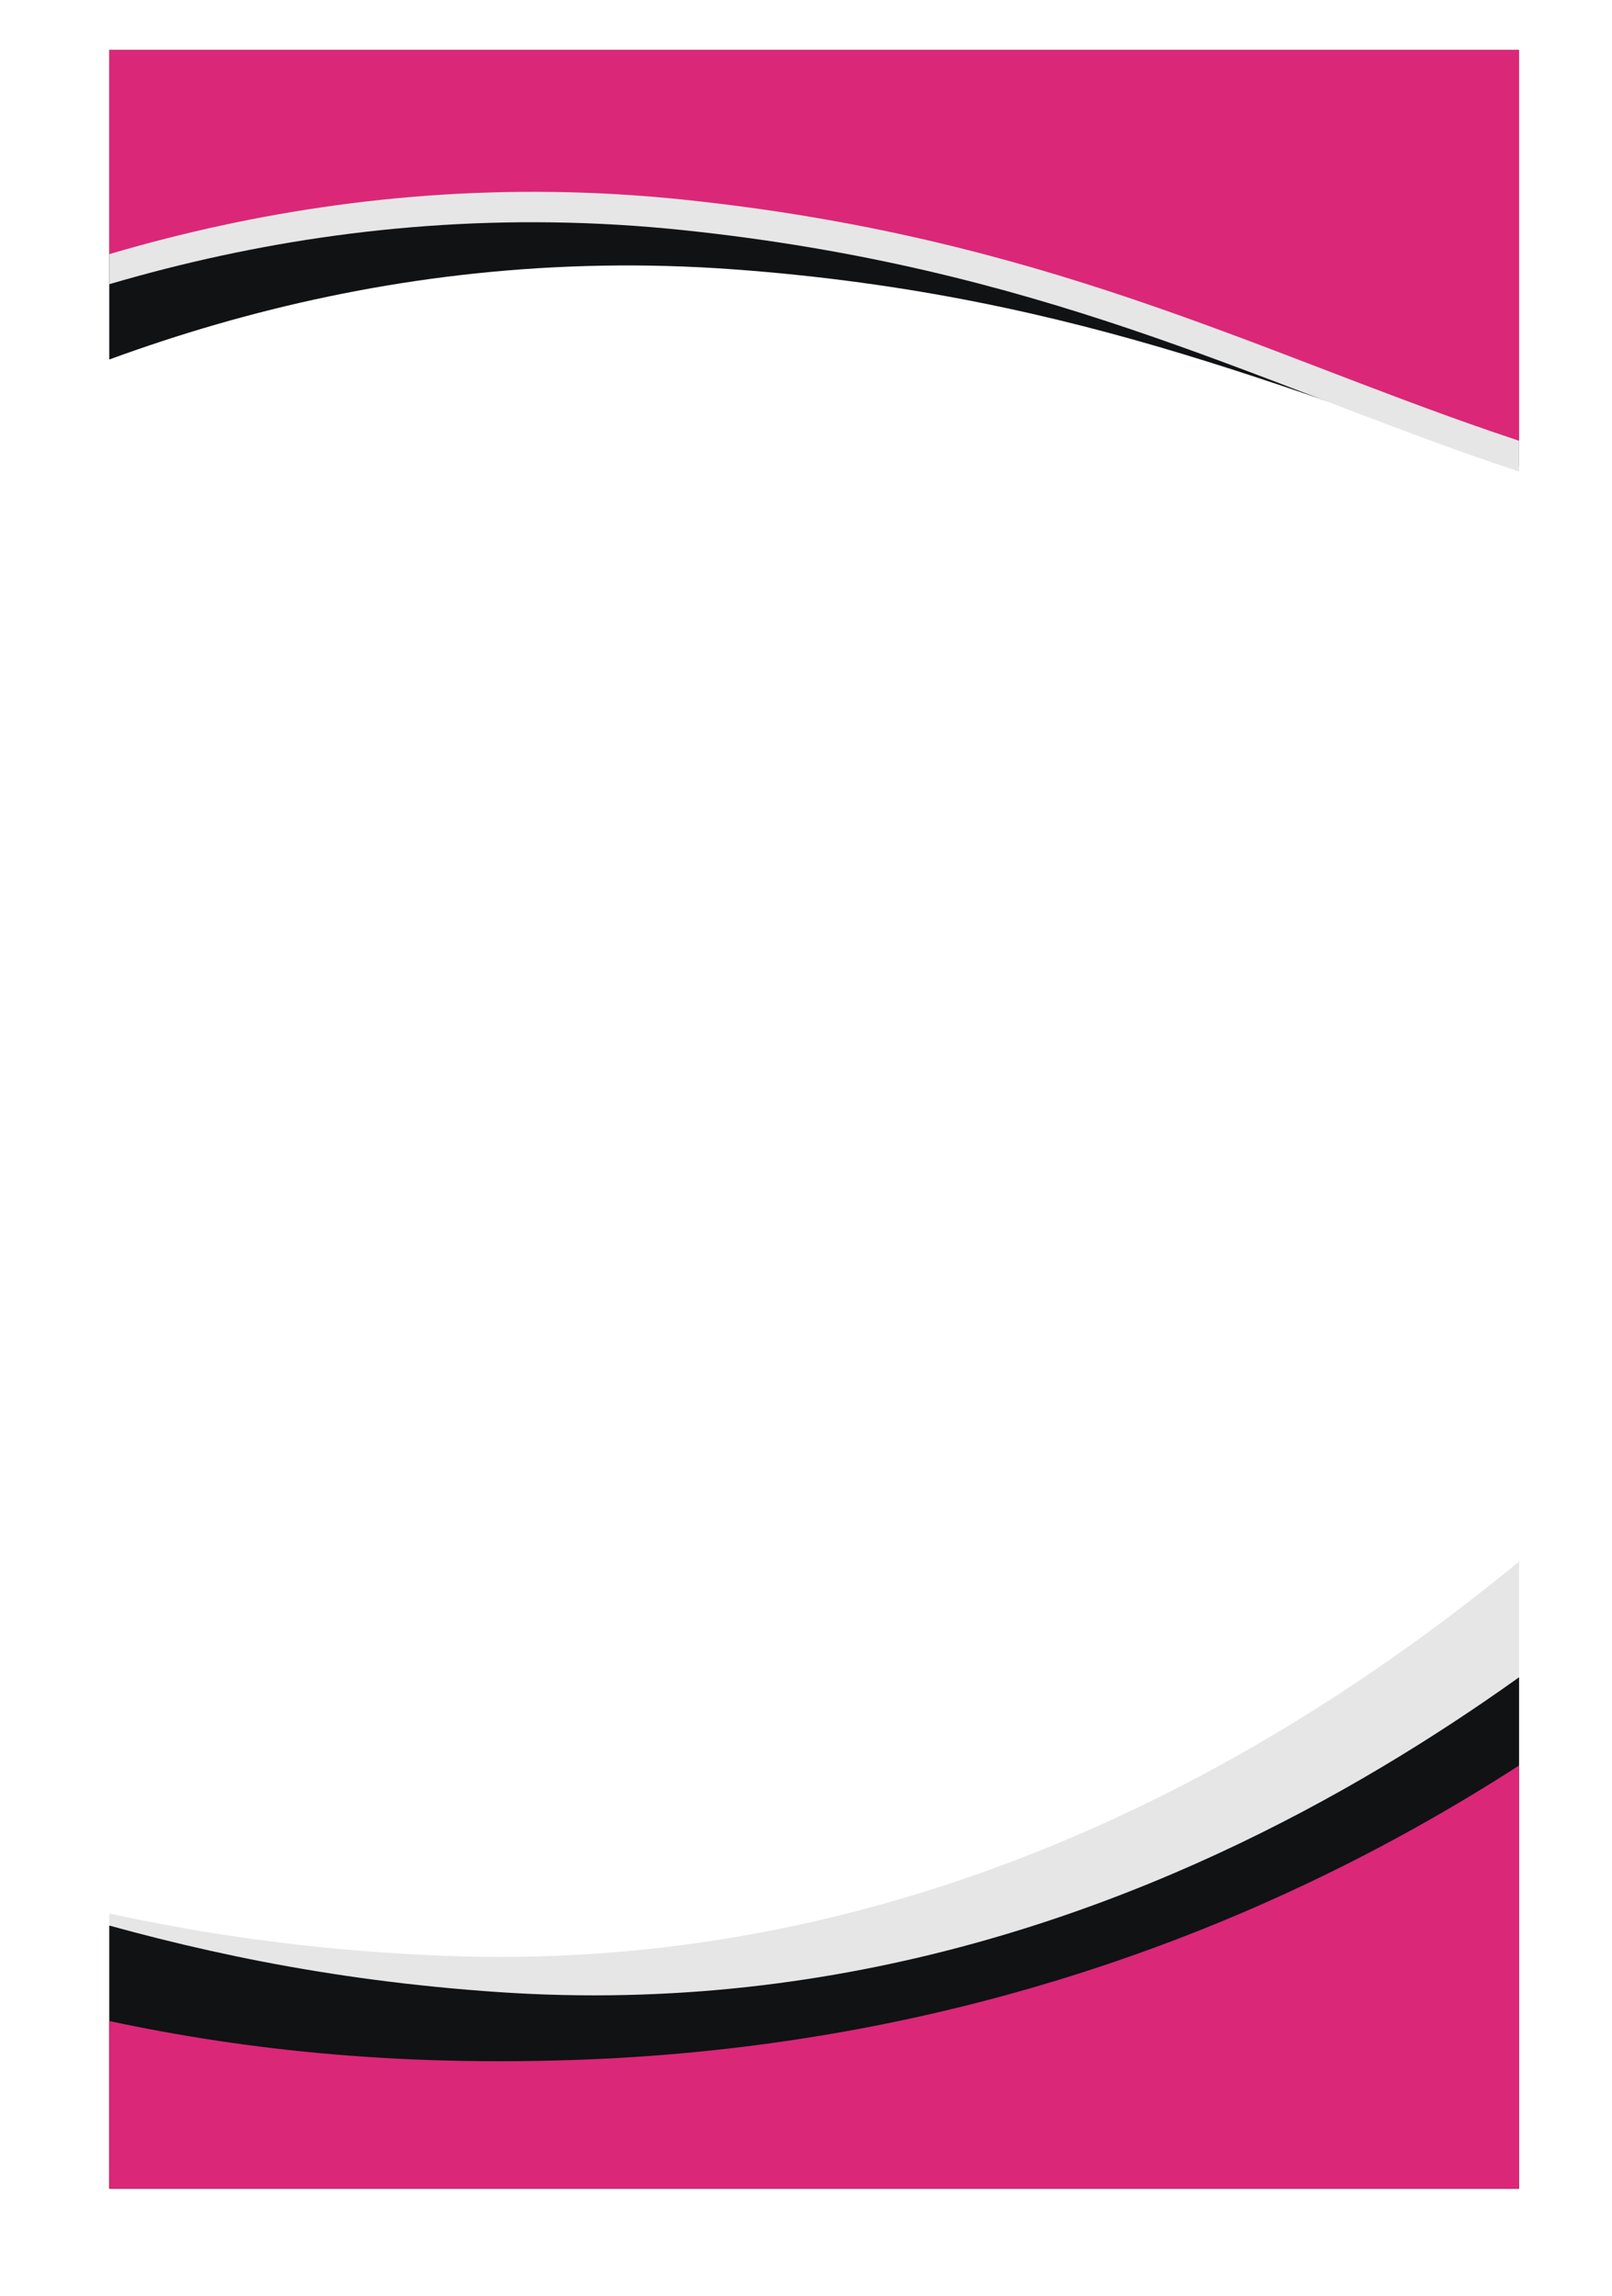 <?xml version="1.0" encoding="UTF-8"?>
<svg id="PRINT" xmlns="http://www.w3.org/2000/svg" xmlns:xlink="http://www.w3.org/1999/xlink" viewBox="0 0 194.46 276.91">
  <defs>
    <style>
      .cls-1 {
        fill: none;
      }

      .cls-2 {
        clip-path: url(#clippath);
      }

      .cls-3 {
        fill: #e6e6e6;
      }

      .cls-4 {
        fill: #db2777;
      }

      .cls-5 {
        fill: #101214;
      }
    </style>
    <clipPath id="clippath">
      <rect class="cls-1" x="13.18" y="6.01" width="170.07" height="257.96"/>
    </clipPath>
  </defs>
  <g class="cls-2">
    <path class="cls-3" d="m198.54,175.46c-6.64,3.77-60.62,63.48-144.34,60.44-83.72-3.04-101.79-45.52-213.42-19.57l2.17,68.61,361.89-11.47-6.31-98.01Z"/>
    <path class="cls-5" d="m206.34,184.42c-6.76,3.56-62.6,61.53-146.18,55.84-83.58-5.69-100.3-48.73-212.69-26.32v68.64H209.54l-3.2-98.17Z"/>
    <path class="cls-4" d="m206.62,196.29c-6.76,3.56-54.14,49.52-137.87,52.17-95,3-108.61-45.05-221-22.64v68.64H209.82l-3.2-98.17Z"/>
    <path class="cls-5" d="m-62.72,89.37c6.99-3.64,64.91-63.18,151.14-56.89,86.23,6.29,103.26,50.79,219.36,28.23l.35-70.84-373.66-1.83,2.81,101.32Z"/>
    <path class="cls-3" d="m-70.43,79.83c7.1-3.41,66.88-61.1,152.87-52.07,85.99,9.02,101.6,54.04,218.36,35.17l2.59-70.79L-70.03-21.53l-.4,101.36Z"/>
    <path class="cls-4" d="m-70.3,76.17C-63.2,72.75-3.42,15.07,82.57,24.09c85.99,9.02,101.6,54.04,218.36,35.17l2.59-70.79L-69.9-25.2l-.4,101.36Z"/>
  </g>
</svg>